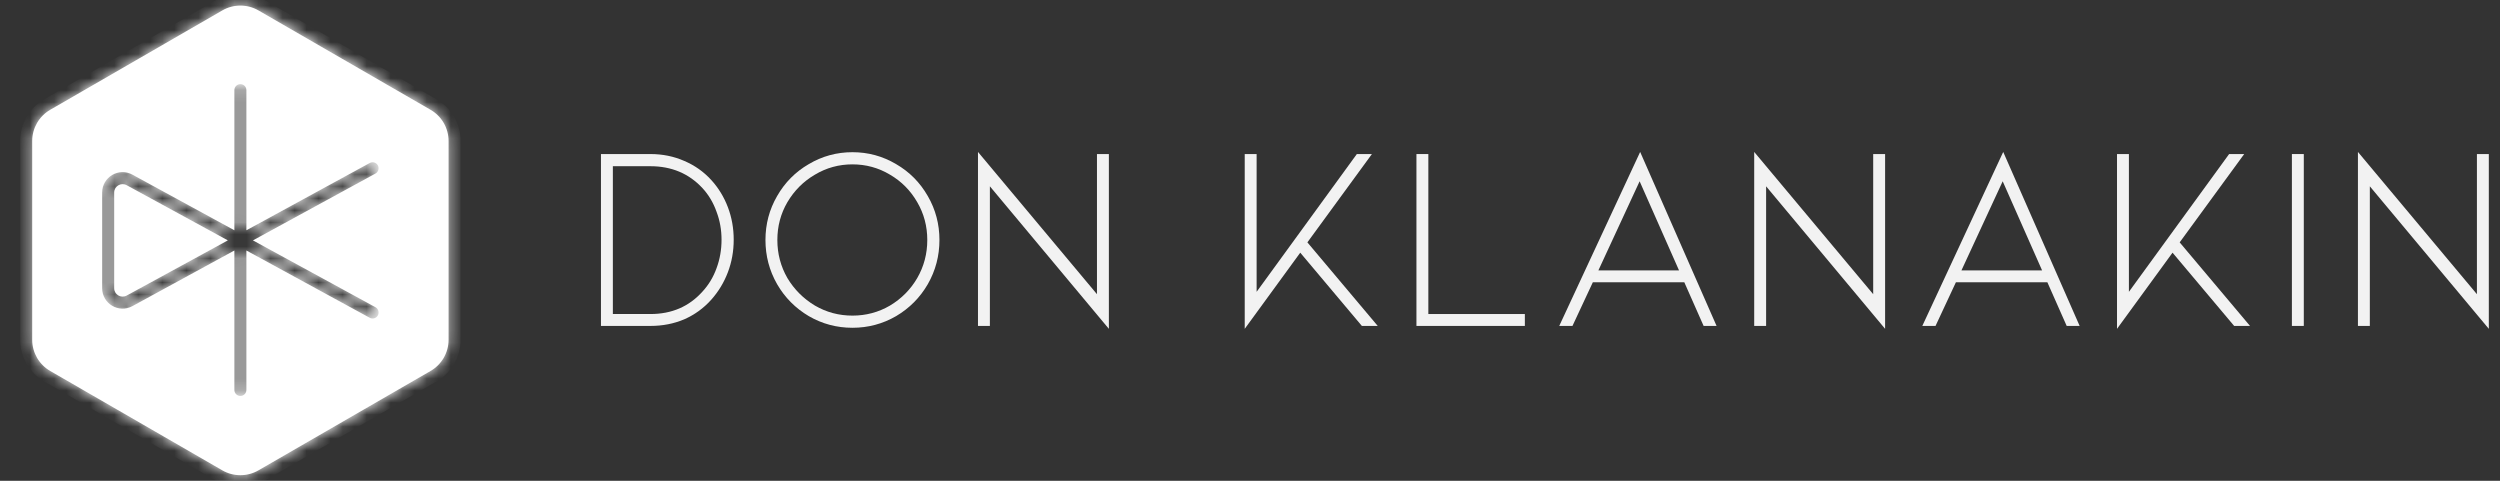 <svg width="208" height="40" viewBox="0 0 208 40" fill="none" xmlns="http://www.w3.org/2000/svg">
<rect x="0" y="0" width="208" height="40" fill="#333333" stroke="none"/>
<mask id="path-1-inside-1_55_469" fill="white">
<path fill-rule="evenodd" clip-rule="evenodd" d="M21.5 39.134C20.572 39.67 19.428 39.67 18.5 39.134L4.179 30.866C3.251 30.33 2.679 29.34 2.679 28.268V11.732C2.679 10.66 3.251 9.67 4.179 9.134L18.5 0.866C19.428 0.33 20.572 0.33 21.5 0.866L35.821 9.134C36.749 9.67 37.321 10.66 37.321 11.732V28.268C37.321 29.34 36.749 30.33 35.821 30.866L21.5 39.134ZM20.5 7.5C20.5 7.224 20.276 7 20 7C19.724 7 19.5 7.224 19.5 7.5V19.158L11.014 14.529C9.881 13.911 8.5 14.731 8.5 16.021V23.979C8.5 25.269 9.881 26.089 11.014 25.471L19.5 20.842V32.444C19.5 32.721 19.724 32.944 20 32.944C20.276 32.944 20.5 32.721 20.5 32.444V20.842L30.761 26.439C31.003 26.571 31.307 26.482 31.439 26.239C31.571 25.997 31.482 25.693 31.239 25.561L21.044 20L31.239 14.439C31.482 14.307 31.571 14.003 31.439 13.761C31.307 13.518 31.003 13.429 30.761 13.561L20.5 19.158V7.5ZM10.535 15.407L18.956 20L10.535 24.593C10.069 24.848 9.5 24.51 9.5 23.979V16.021C9.5 15.49 10.069 15.152 10.535 15.407Z"/>
</mask>
<path fill-rule="evenodd" clip-rule="evenodd" d="M21.5 39.134C20.572 39.67 19.428 39.67 18.5 39.134L4.179 30.866C3.251 30.33 2.679 29.34 2.679 28.268V11.732C2.679 10.66 3.251 9.67 4.179 9.134L18.5 0.866C19.428 0.33 20.572 0.33 21.5 0.866L35.821 9.134C36.749 9.67 37.321 10.66 37.321 11.732V28.268C37.321 29.34 36.749 30.33 35.821 30.866L21.5 39.134ZM20.5 7.5C20.5 7.224 20.276 7 20 7C19.724 7 19.5 7.224 19.5 7.5V19.158L11.014 14.529C9.881 13.911 8.5 14.731 8.5 16.021V23.979C8.5 25.269 9.881 26.089 11.014 25.471L19.5 20.842V32.444C19.5 32.721 19.724 32.944 20 32.944C20.276 32.944 20.5 32.721 20.5 32.444V20.842L30.761 26.439C31.003 26.571 31.307 26.482 31.439 26.239C31.571 25.997 31.482 25.693 31.239 25.561L21.044 20L31.239 14.439C31.482 14.307 31.571 14.003 31.439 13.761C31.307 13.518 31.003 13.429 30.761 13.561L20.5 19.158V7.5ZM10.535 15.407L18.956 20L10.535 24.593C10.069 24.848 9.5 24.51 9.5 23.979V16.021C9.5 15.49 10.069 15.152 10.535 15.407Z" fill="white"/>
<path d="M18.5 39.134L18 40L18 40L18.5 39.134ZM21.5 39.134L22 40L22 40L21.5 39.134ZM4.179 30.866L4.679 30L4.679 30L4.179 30.866ZM4.179 9.134L4.679 10L4.679 10L4.179 9.134ZM18.5 0.866L19 1.732L19 1.732L18.5 0.866ZM21.5 0.866L21 1.732L21 1.732L21.5 0.866ZM35.821 9.134L35.321 10L35.321 10L35.821 9.134ZM35.821 30.866L35.321 30L35.321 30L35.821 30.866ZM19.5 19.158H20.5V20.842L19.021 20.036L19.5 19.158ZM11.014 14.529L11.493 13.651L11.493 13.651L11.014 14.529ZM11.014 25.471L11.493 26.349L11.493 26.349L11.014 25.471ZM19.5 20.842L19.021 19.964L20.5 19.158V20.842H19.5ZM20.5 20.842H19.5V19.158L20.979 19.964L20.5 20.842ZM30.761 26.439L30.282 27.317L30.282 27.317L30.761 26.439ZM31.239 25.561L30.761 26.439L30.761 26.439L31.239 25.561ZM21.044 20L20.565 20.878L18.956 20L20.565 19.122L21.044 20ZM31.239 14.439L30.761 13.561L30.761 13.561L31.239 14.439ZM30.761 13.561L30.282 12.683L30.282 12.683L30.761 13.561ZM20.5 19.158L20.979 20.036L19.5 20.842V19.158H20.5ZM18.956 20L19.435 19.122L21.044 20L19.435 20.878L18.956 20ZM10.535 15.407L10.056 16.285L10.056 16.285L10.535 15.407ZM10.535 24.593L10.056 23.715L10.056 23.715L10.535 24.593ZM19 38.268C19.619 38.625 20.381 38.625 21 38.268L22 40C20.762 40.715 19.238 40.715 18 40L19 38.268ZM4.679 30L19 38.268L18 40L3.679 31.732L4.679 30ZM3.679 28.268C3.679 28.983 4.061 29.643 4.679 30L3.679 31.732C2.442 31.017 1.679 29.697 1.679 28.268H3.679ZM3.679 11.732V28.268H1.679V11.732H3.679ZM4.679 10C4.061 10.357 3.679 11.018 3.679 11.732H1.679C1.679 10.303 2.442 8.982 3.679 8.268L4.679 10ZM19 1.732L4.679 10L3.679 8.268L18 -9.0618e-06L19 1.732ZM21 1.732C20.381 1.375 19.619 1.375 19 1.732L18 -8.39682e-06C19.238 -0.715 20.762 -0.715 22 -8.39682e-06L21 1.732ZM35.321 10L21 1.732L22 -9.05459e-06L36.321 8.268L35.321 10ZM36.321 11.732C36.321 11.018 35.939 10.357 35.321 10L36.321 8.268C37.558 8.982 38.321 10.303 38.321 11.732H36.321ZM36.321 28.268V11.732H38.321V28.268H36.321ZM35.321 30C35.939 29.643 36.321 28.983 36.321 28.268H38.321C38.321 29.697 37.558 31.017 36.321 31.732L35.321 30ZM21 38.268L35.321 30L36.321 31.732L22 40L21 38.268ZM20 6C20.828 6 21.5 6.672 21.5 7.5H19.5C19.5 7.776 19.724 8 20 8V6ZM18.5 7.5C18.5 6.672 19.172 6 20 6V8C20.276 8 20.5 7.776 20.5 7.5H18.5ZM18.5 19.158V7.5H20.5V19.158H18.5ZM11.493 13.651L19.979 18.28L19.021 20.036L10.535 15.407L11.493 13.651ZM7.5 16.021C7.5 13.972 9.694 12.67 11.493 13.651L10.535 15.407C10.069 15.152 9.5 15.49 9.5 16.021H7.5ZM7.5 23.979V16.021H9.5V23.979H7.5ZM11.493 26.349C9.694 27.33 7.5 26.028 7.5 23.979H9.5C9.5 24.51 10.069 24.848 10.535 24.593L11.493 26.349ZM19.979 21.72L11.493 26.349L10.535 24.593L19.021 19.964L19.979 21.72ZM18.5 32.444V20.842H20.5V32.444H18.5ZM20 33.944C19.172 33.944 18.5 33.273 18.5 32.444H20.5C20.5 32.168 20.276 31.944 20 31.944V33.944ZM21.5 32.444C21.5 33.273 20.828 33.944 20 33.944V31.944C19.724 31.944 19.5 32.168 19.5 32.444H21.5ZM21.5 20.842V32.444H19.5V20.842H21.5ZM30.282 27.317L20.021 21.72L20.979 19.964L31.239 25.561L30.282 27.317ZM32.317 26.718C31.92 27.445 31.009 27.713 30.282 27.317L31.239 25.561C30.997 25.429 30.693 25.518 30.561 25.761L32.317 26.718ZM31.718 24.683C32.446 25.08 32.714 25.991 32.317 26.718L30.561 25.761C30.429 26.003 30.518 26.307 30.761 26.439L31.718 24.683ZM21.523 19.122L31.718 24.683L30.761 26.439L20.565 20.878L21.523 19.122ZM31.718 15.317L21.523 20.878L20.565 19.122L30.761 13.561L31.718 15.317ZM32.317 13.282C32.714 14.009 32.446 14.92 31.718 15.317L30.761 13.561C30.518 13.693 30.429 13.997 30.561 14.239L32.317 13.282ZM30.282 12.683C31.009 12.287 31.92 12.554 32.317 13.282L30.561 14.239C30.693 14.482 30.997 14.571 31.239 14.439L30.282 12.683ZM20.021 18.28L30.282 12.683L31.239 14.439L20.979 20.036L20.021 18.28ZM21.5 7.5V19.158H19.5V7.5H21.5ZM18.477 20.878L10.056 16.285L11.014 14.529L19.435 19.122L18.477 20.878ZM10.056 23.715L18.477 19.122L19.435 20.878L11.014 25.471L10.056 23.715ZM10.5 23.979C10.5 23.751 10.256 23.606 10.056 23.715L11.014 25.471C9.881 26.089 8.5 25.269 8.5 23.979H10.5ZM10.5 16.021V23.979H8.5V16.021H10.5ZM10.056 16.285C10.256 16.394 10.5 16.249 10.5 16.021H8.5C8.5 14.731 9.881 13.911 11.014 14.529L10.056 16.285Z" fill="white" mask="url(#path-1-inside-1_55_469)"/>
<path d="M54.114 27.117C55.126 27.117 56.065 26.934 56.93 26.567C57.795 26.186 58.543 25.643 59.174 24.939C59.775 24.264 60.237 23.502 60.56 22.651C60.883 21.8 61.044 20.898 61.044 19.945C61.044 18.992 60.883 18.09 60.56 17.239C60.237 16.388 59.775 15.633 59.174 14.973C58.543 14.284 57.795 13.756 56.93 13.389C56.065 13.008 55.126 12.817 54.114 12.817H50V27.117H54.114ZM50.99 13.829H54.114C55.874 13.829 57.319 14.438 58.448 15.655C58.961 16.212 59.35 16.865 59.614 17.613C59.893 18.346 60.032 19.124 60.032 19.945C60.032 20.781 59.893 21.573 59.614 22.321C59.35 23.054 58.961 23.7 58.448 24.257C57.333 25.504 55.889 26.127 54.114 26.127H50.99V13.829Z" fill="#F2F2F2"/>
<path d="M70.924 27.271C72.229 27.271 73.439 26.948 74.554 26.303C75.669 25.643 76.549 24.756 77.194 23.641C77.839 22.512 78.162 21.287 78.162 19.967C78.162 18.647 77.839 17.43 77.194 16.315C76.549 15.186 75.669 14.298 74.554 13.653C73.439 12.993 72.229 12.663 70.924 12.663C69.619 12.663 68.409 12.993 67.294 13.653C66.179 14.298 65.299 15.186 64.654 16.315C64.009 17.43 63.686 18.647 63.686 19.967C63.686 21.287 64.009 22.512 64.654 23.641C65.299 24.756 66.179 25.643 67.294 26.303C68.409 26.948 69.619 27.271 70.924 27.271ZM70.924 13.675C72.053 13.675 73.095 13.961 74.048 14.533C75.001 15.09 75.757 15.853 76.314 16.821C76.871 17.774 77.15 18.823 77.15 19.967C77.15 21.111 76.871 22.167 76.314 23.135C75.757 24.088 75.001 24.851 74.048 25.423C73.095 25.98 72.053 26.259 70.924 26.259C69.795 26.259 68.753 25.98 67.8 25.423C66.847 24.851 66.084 24.088 65.512 23.135C64.955 22.167 64.676 21.111 64.676 19.967C64.676 18.823 64.955 17.774 65.512 16.821C66.084 15.853 66.847 15.09 67.8 14.533C68.753 13.961 69.795 13.675 70.924 13.675Z" fill="#F2F2F2"/>
<path d="M92.258 27.359V12.817H91.268V24.477L81.368 12.641V27.117H82.358V15.501L92.258 27.359Z" fill="#F2F2F2"/>
<path d="M114.627 27.117H113.307L108.181 21.023L103.561 27.359V12.817H104.551V24.279L112.889 12.817H114.143L108.775 20.165L114.627 27.117Z" fill="#F2F2F2"/>
<path d="M126.868 27.117V26.127H118.838V12.817H117.848V27.117H126.868Z" fill="#F2F2F2"/>
<path d="M132.523 23.487L130.829 27.117H129.729L136.461 12.641L142.819 27.117H141.741L140.135 23.487H132.523ZM136.417 15.083L132.985 22.497H139.695L136.417 15.083Z" fill="#F2F2F2"/>
<path d="M156.84 27.359V12.817H155.85V24.477L145.95 12.641V27.117H146.94V15.501L156.84 27.359Z" fill="#F2F2F2"/>
<path d="M162.73 23.487L161.036 27.117H159.936L166.668 12.641L173.026 27.117H171.948L170.342 23.487H162.73ZM166.624 15.083L163.192 22.497H169.902L166.624 15.083Z" fill="#F2F2F2"/>
<path d="M187.201 27.117H185.881L180.755 21.023L176.135 27.359V12.817H177.125V24.279L185.463 12.817H186.717L181.349 20.165L187.201 27.117Z" fill="#F2F2F2"/>
<path d="M191.676 27.117V12.817H190.686V27.117H191.676Z" fill="#F2F2F2"/>
<path d="M207.07 27.359V12.817H206.08V24.477L196.18 12.641V27.117H197.17V15.501L207.07 27.359Z" fill="#F2F2F2"/>
</svg>
